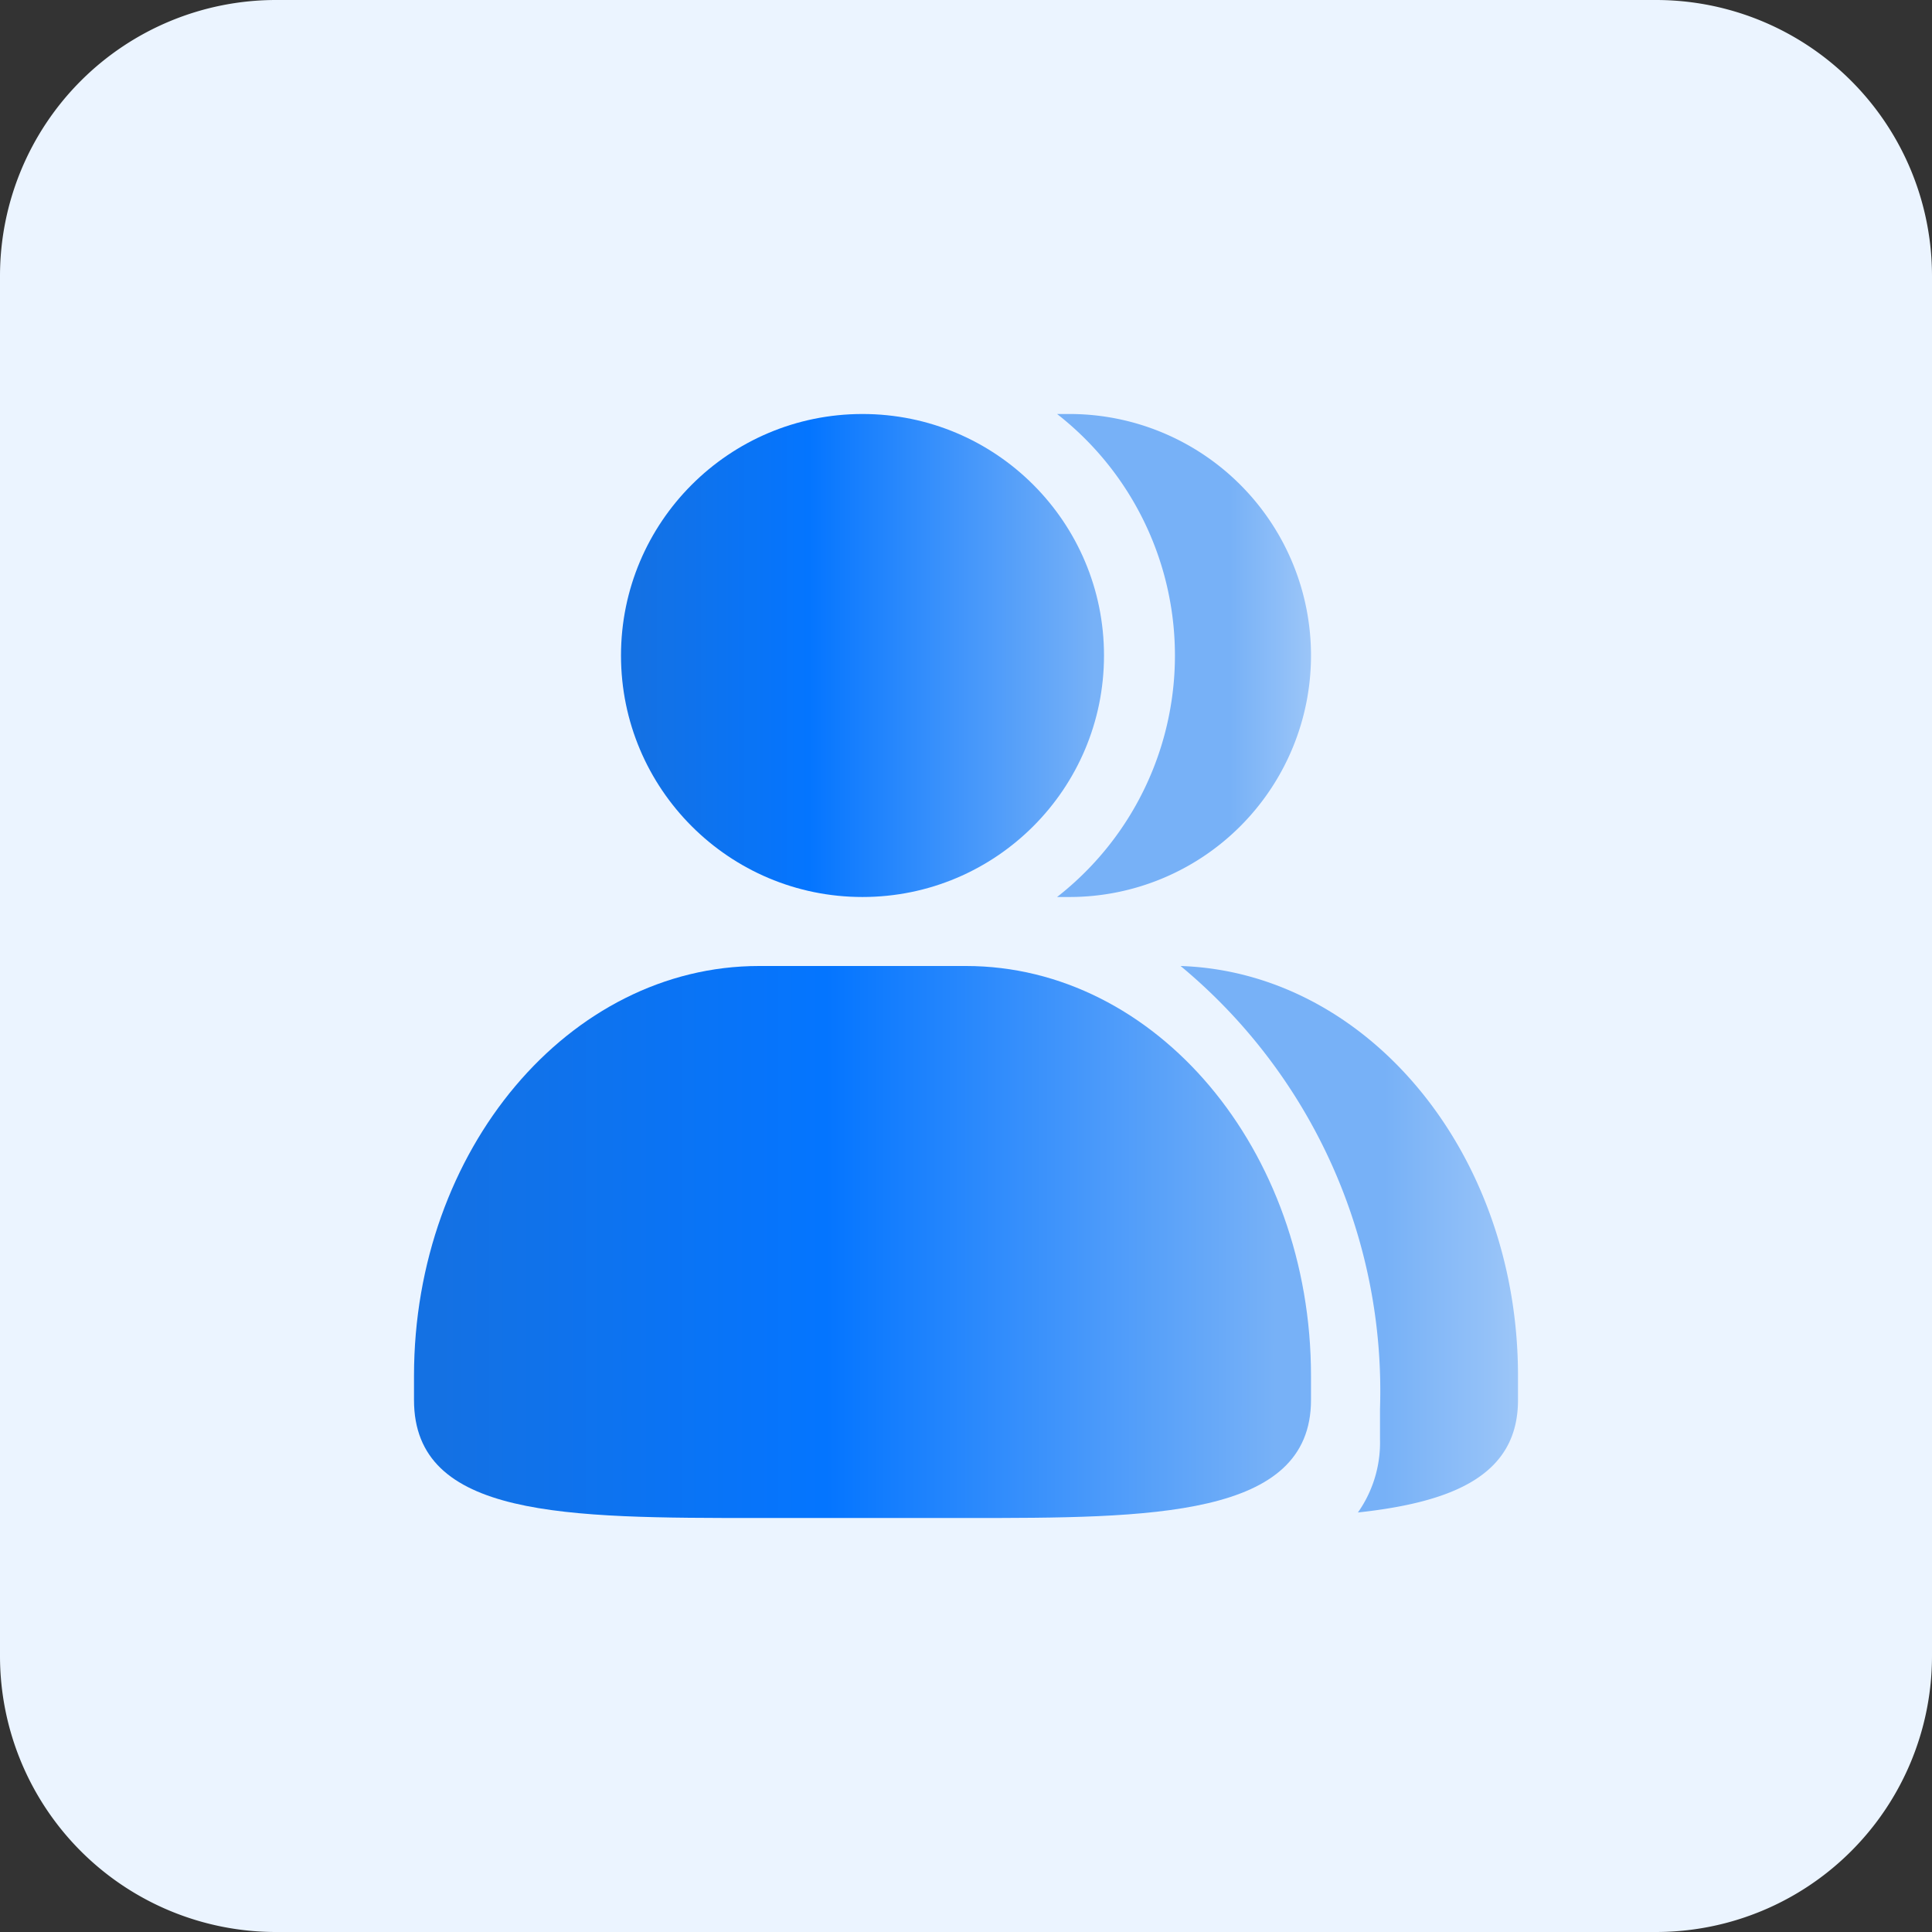 <svg id="图层_1" data-name="图层 1" xmlns="http://www.w3.org/2000/svg" xmlns:xlink="http://www.w3.org/1999/xlink" viewBox="0 0 28 28"><rect x="0" y="0" width="28" height="28" fill="#333333" stroke="none"/><defs><style>.cls-1{fill:#ebf4ff;fill-rule:evenodd;}.cls-2{fill:url(#未命名的渐变_33);}.cls-3{fill:url(#未命名的渐变_42);}.cls-4{fill:url(#未命名的渐变_32);}.cls-5{fill:url(#未命名的渐变_29);}</style><linearGradient id="未命名的渐变_33" x1="9" y1="9.5" x2="16" y2="9.5" gradientUnits="userSpaceOnUse"><stop offset="0.03" stop-color="#1471e3"/><stop offset="0.39" stop-color="#0475ff"/><stop offset="0.98" stop-color="#77b1f7"/></linearGradient><linearGradient id="未命名的渐变_42" x1="17.11" y1="17.96" x2="25.32" y2="17.96" gradientUnits="userSpaceOnUse"><stop offset="0.36" stop-color="#77b1f7"/><stop offset="0.96" stop-color="#d5e6fa"/></linearGradient><linearGradient id="未命名的渐变_32" x1="6" y1="18" x2="19" y2="18" gradientUnits="userSpaceOnUse"><stop offset="0.03" stop-color="#1471e3"/><stop offset="0.46" stop-color="#0475ff"/><stop offset="0.96" stop-color="#77b1f7"/></linearGradient><linearGradient id="未命名的渐变_29" x1="15.32" y1="9.5" x2="20.88" y2="9.5" gradientUnits="userSpaceOnUse"><stop offset="0.45" stop-color="#77b1f7"/><stop offset="1" stop-color="#d5e6fa"/></linearGradient></defs><path class="cls-1" d="M4,0H24a4,4,0,0,1,4,4V24a4,4,0,0,1-4,4H4a4,4,0,0,1-4-4V4A4,4,0,0,1,4,0Z"/><circle class="cls-2" cx="12.5" cy="9.5" r="3.5"/><path class="cls-3" d="M22,19.94v.35c0,1.09-.94,1.48-2.32,1.63A1.76,1.76,0,0,0,20,20.86v-.44A8,8,0,0,0,17.11,14C19.82,14.09,22,16.71,22,19.94Z"/><path class="cls-4" d="M19,19.94v.35C19,22,16.68,22,14,22H11c-2.8,0-5,0-5-1.71v-.35C6,16.66,8.25,14,11,14h3C16.75,14,19,16.66,19,19.94Z"/><path class="cls-5" d="M15.32,6l.18,0a3.5,3.5,0,0,1,0,7l-.18,0a4.44,4.44,0,0,0,0-7Z"/></svg>